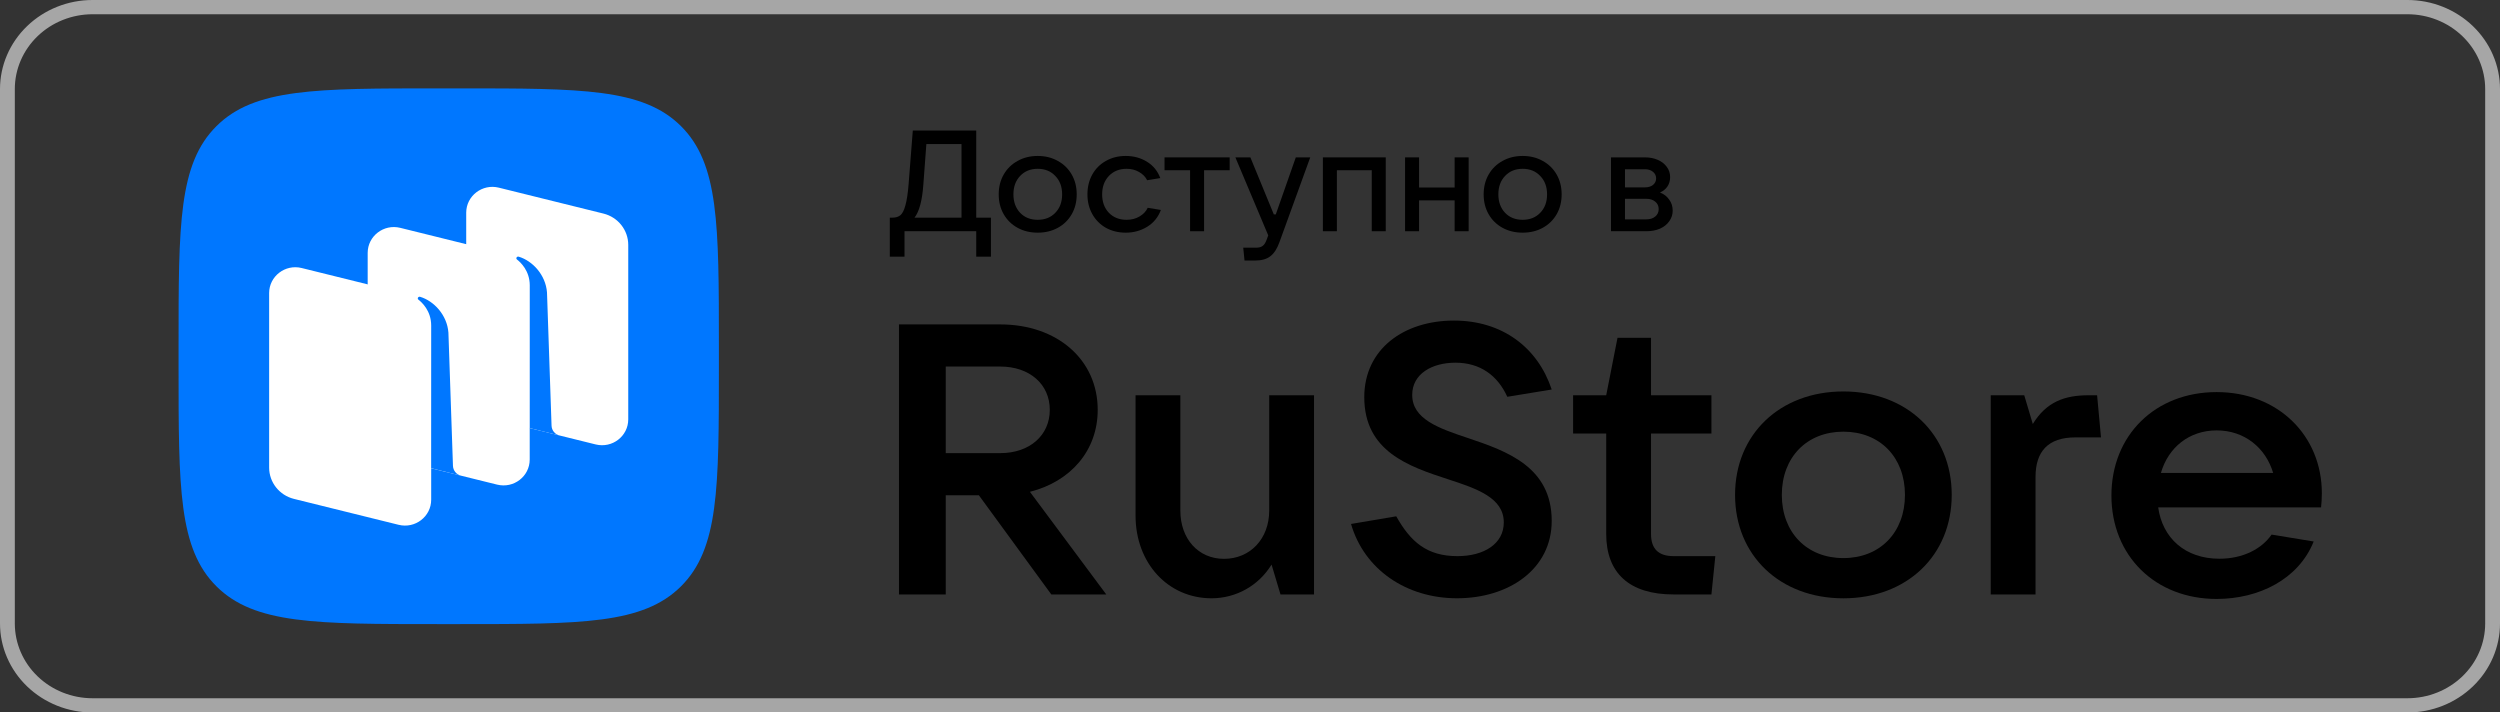 <svg xmlns:xlink="http://www.w3.org/1999/xlink" xmlns="http://www.w3.org/2000/svg" width="200" height="57" viewBox="0 0 200 57" fill="none"><rect x="0" y="0" width="200" height="57" fill="#333333" stroke="none"/><g clip-path="url(#clip0_3986_20)"><path fill-rule="evenodd" clip-rule="evenodd" d="M35.033 49.928C25.253 49.928 20.362 49.928 17.324 46.915C14.285 43.902 14.285 39.053 14.285 29.356L14.285 27.642C14.285 17.944 14.285 13.095 17.324 10.083C20.362 7.07 25.253 7.07 35.033 7.07L36.762 7.07C46.543 7.07 51.434 7.07 54.472 10.083C57.511 13.095 57.511 17.944 57.511 27.642V29.356C57.511 39.053 57.511 43.902 54.472 46.915C51.434 49.928 46.543 49.928 36.762 49.928H35.033Z" fill="#0077FF"/><path d="M39.278 33.48C38.114 33.192 37.297 32.159 37.297 30.974V17.017C37.297 15.672 38.579 14.685 39.902 15.012L48.279 17.087C49.444 17.376 50.26 18.409 50.26 19.593V33.55C50.26 34.895 48.978 35.882 47.655 35.555L39.278 33.48Z" fill="white"/><path d="M23.512 39.91C22.348 39.621 21.531 38.588 21.531 37.404V23.447C21.531 22.101 22.814 21.114 24.136 21.442L32.513 23.517C33.678 23.805 34.495 24.838 34.495 26.023V39.98C34.495 41.325 33.212 42.312 31.889 41.984L23.512 39.91Z" fill="white"/><path d="M31.395 36.695C30.231 36.406 29.414 35.373 29.414 34.189V20.232C29.414 18.887 30.697 17.9 32.019 18.227L40.396 20.302C41.561 20.59 42.377 21.623 42.377 22.808V36.765C42.377 38.11 41.095 39.097 39.772 38.77L31.395 36.695Z" fill="white"/><path d="M36.878 38.055C36.511 37.963 36.25 37.641 36.237 37.266L35.873 26.607C35.767 25.197 34.711 24.075 33.608 23.744C33.546 23.726 33.48 23.751 33.443 23.804C33.406 23.857 33.42 23.932 33.472 23.972C33.745 24.181 34.495 24.863 34.495 26.041L34.492 37.456L36.878 38.055Z" fill="#0077FF"/><path d="M44.765 34.84C44.398 34.749 44.137 34.429 44.124 34.054L43.76 23.396C43.654 21.986 42.598 20.864 41.494 20.533C41.432 20.515 41.366 20.54 41.33 20.593C41.292 20.646 41.307 20.721 41.359 20.761C41.631 20.97 42.381 21.652 42.381 22.83L42.379 34.249L44.765 34.84Z" fill="#0077FF"/><path d="M82.393 39.345C85.666 38.518 87.817 36.035 87.817 32.787C87.817 28.772 84.575 25.953 80.023 25.953H71.918V47.558H75.659V39.621H78.309L84.107 47.558H88.503L82.393 39.345ZM80.023 29.324C82.361 29.324 83.983 30.734 83.983 32.787C83.983 34.84 82.361 36.25 80.023 36.25H75.659V29.324H80.023Z" fill="black"/><path d="M96.923 47.863C98.887 47.863 100.695 46.852 101.724 45.166L102.44 47.557H105.122V31.621H101.537V40.845C101.537 43.113 100.009 44.707 97.921 44.707C95.863 44.707 94.428 43.113 94.428 40.845V31.621H90.844V41.244C90.844 45.074 93.462 47.863 96.923 47.863Z" fill="black"/><path d="M116.562 47.862C120.708 47.862 124.137 45.533 124.137 41.672C124.137 37.351 120.552 36.094 117.466 35.053C115.065 34.256 112.977 33.52 112.977 31.59C112.977 29.904 114.566 29.015 116.437 29.015C118.401 29.015 119.804 30.027 120.584 31.743L124.137 31.161C123.015 27.79 120.178 25.645 116.313 25.645C112.322 25.645 109.142 27.912 109.142 31.774C109.142 36.125 112.727 37.32 115.814 38.332C118.183 39.098 120.303 39.833 120.303 41.794C120.303 43.511 118.713 44.491 116.593 44.491C114.161 44.491 112.852 43.357 111.699 41.304L108.082 41.917C109.142 45.564 112.509 47.862 116.562 47.862Z" fill="black"/><path d="M133.891 44.491C132.675 44.491 132.082 43.909 132.082 42.714V34.685H136.914V31.62H132.082V27.023H129.401L128.497 31.62H125.848V34.685H128.497V42.714C128.497 45.84 130.337 47.556 133.891 47.556H136.914L137.226 44.491H133.891Z" fill="black"/><path d="M147.471 47.865C152.553 47.865 156.138 44.432 156.138 39.591C156.138 34.749 152.553 31.316 147.471 31.316C142.39 31.316 138.805 34.749 138.805 39.591C138.805 44.432 142.39 47.865 147.471 47.865ZM147.471 44.647C144.541 44.647 142.546 42.594 142.546 39.591C142.546 36.587 144.541 34.534 147.471 34.534C150.402 34.534 152.397 36.587 152.397 39.591C152.397 42.594 150.402 44.647 147.471 44.647Z" fill="black"/><path d="M162.843 47.557V38.148C162.843 36.126 163.84 34.992 166.023 34.992H168.08L167.768 31.621H167.083C165.181 31.621 163.715 32.142 162.624 33.919L161.939 31.621H159.258V47.557H162.843Z" fill="black"/><path d="M185.748 39.458C185.748 34.861 182.257 31.367 177.331 31.367C172.406 31.367 168.914 34.83 168.914 39.641C168.914 44.453 172.406 47.916 177.331 47.916C180.698 47.916 183.878 46.353 185.094 43.319L181.727 42.767C180.948 43.901 179.451 44.698 177.55 44.698C174.807 44.698 172.998 43.043 172.655 40.591H185.686C185.718 40.254 185.748 39.886 185.748 39.458ZM177.331 34.432C179.576 34.432 181.259 35.841 181.852 37.833H172.874C173.466 35.78 175.149 34.432 177.331 34.432Z" fill="black"/><path d="M71.184 20.533V17.413H71.389C71.656 17.413 71.869 17.348 72.029 17.218C72.189 17.089 72.323 16.83 72.429 16.441C72.544 16.045 72.631 15.462 72.692 14.693L73.024 10.441H78.098V17.413H79.275V20.533H78.098V18.498H72.361V20.533H71.184ZM76.921 17.413V11.527H74.109L73.869 14.75C73.778 16.038 73.542 16.925 73.161 17.413H76.921Z" fill="black"/><path d="M83.017 18.613C82.415 18.613 81.878 18.483 81.406 18.224C80.933 17.965 80.564 17.603 80.297 17.139C80.03 16.674 79.897 16.144 79.897 15.55C79.897 14.956 80.03 14.426 80.297 13.961C80.564 13.497 80.933 13.135 81.406 12.876C81.878 12.609 82.415 12.476 83.017 12.476C83.619 12.476 84.156 12.609 84.628 12.876C85.101 13.135 85.47 13.497 85.737 13.961C86.004 14.426 86.137 14.956 86.137 15.55C86.137 16.144 86.004 16.674 85.737 17.139C85.47 17.603 85.101 17.965 84.628 18.224C84.156 18.483 83.619 18.613 83.017 18.613ZM83.017 17.584C83.596 17.584 84.065 17.398 84.423 17.024C84.788 16.651 84.971 16.16 84.971 15.55C84.971 14.941 84.788 14.449 84.423 14.076C84.065 13.695 83.596 13.504 83.017 13.504C82.438 13.504 81.969 13.695 81.611 14.076C81.253 14.449 81.074 14.941 81.074 15.55C81.074 16.152 81.253 16.643 81.611 17.024C81.969 17.398 82.438 17.584 83.017 17.584Z" fill="black"/><path d="M90.058 18.613C89.471 18.613 88.942 18.483 88.469 18.224C88.005 17.958 87.643 17.592 87.384 17.127C87.125 16.662 86.995 16.137 86.995 15.55C86.995 14.956 87.125 14.426 87.384 13.961C87.643 13.497 88.005 13.135 88.469 12.876C88.934 12.609 89.464 12.476 90.058 12.476C90.69 12.476 91.254 12.628 91.749 12.933C92.252 13.238 92.61 13.676 92.824 14.247L91.772 14.418C91.635 14.144 91.418 13.923 91.121 13.756C90.831 13.588 90.5 13.504 90.127 13.504C89.548 13.504 89.075 13.695 88.71 14.076C88.351 14.457 88.172 14.948 88.172 15.55C88.172 16.152 88.351 16.643 88.71 17.024C89.075 17.398 89.548 17.584 90.127 17.584C90.515 17.584 90.858 17.497 91.155 17.321C91.46 17.146 91.681 16.914 91.818 16.624L92.87 16.796C92.656 17.375 92.29 17.824 91.772 18.144C91.262 18.457 90.69 18.613 90.058 18.613Z" fill="black"/><path d="M96.327 18.498H95.207V13.618H93.162V12.59H98.373V13.618H96.327V18.498Z" fill="black"/><path d="M103.664 12.59H104.819L102.35 19.39C102.167 19.901 101.927 20.27 101.63 20.498C101.333 20.727 100.937 20.841 100.441 20.841H99.561L99.459 19.813H100.51C100.731 19.813 100.902 19.763 101.024 19.664C101.146 19.573 101.249 19.409 101.333 19.173L101.459 18.83L98.83 12.59H100.03L101.904 17.15H102.064L103.664 12.59Z" fill="black"/><path d="M106.951 18.498H105.831V12.59H110.86V18.498H109.74V13.618H106.951V18.498Z" fill="black"/><path d="M116.371 15.001V12.59H117.491V18.498H116.371V16.03H113.525V18.498H112.405V12.59H113.525V15.001H116.371Z" fill="black"/><path d="M121.812 18.613C121.21 18.613 120.673 18.483 120.2 18.224C119.728 17.965 119.358 17.603 119.092 17.139C118.825 16.674 118.692 16.144 118.692 15.55C118.692 14.956 118.825 14.426 119.092 13.961C119.358 13.497 119.728 13.135 120.2 12.876C120.673 12.609 121.21 12.476 121.812 12.476C122.414 12.476 122.951 12.609 123.423 12.876C123.895 13.135 124.265 13.497 124.532 13.961C124.798 14.426 124.932 14.956 124.932 15.55C124.932 16.144 124.798 16.674 124.532 17.139C124.265 17.603 123.895 17.965 123.423 18.224C122.951 18.483 122.414 18.613 121.812 18.613ZM121.812 17.584C122.391 17.584 122.859 17.398 123.217 17.024C123.583 16.651 123.766 16.16 123.766 15.55C123.766 14.941 123.583 14.449 123.217 14.076C122.859 13.695 122.391 13.504 121.812 13.504C121.233 13.504 120.764 13.695 120.406 14.076C120.048 14.449 119.869 14.941 119.869 15.55C119.869 16.152 120.048 16.643 120.406 17.024C120.764 17.398 121.233 17.584 121.812 17.584Z" fill="black"/><path d="M132.798 15.401C133.103 15.516 133.347 15.702 133.53 15.961C133.72 16.213 133.815 16.51 133.815 16.853C133.815 17.165 133.724 17.447 133.541 17.698C133.366 17.95 133.118 18.148 132.798 18.293C132.478 18.43 132.113 18.498 131.701 18.498H128.878V12.59H131.598C131.987 12.59 132.333 12.659 132.638 12.796C132.943 12.933 133.179 13.12 133.347 13.356C133.522 13.592 133.61 13.862 133.61 14.167C133.61 14.457 133.537 14.708 133.393 14.921C133.255 15.127 133.057 15.287 132.798 15.401ZM129.998 13.539V14.99H131.598C131.857 14.99 132.071 14.925 132.238 14.796C132.406 14.659 132.49 14.483 132.49 14.27C132.49 14.057 132.406 13.881 132.238 13.744C132.071 13.607 131.857 13.539 131.598 13.539H129.998ZM131.701 17.55C131.998 17.55 132.238 17.474 132.421 17.321C132.604 17.169 132.695 16.971 132.695 16.727C132.695 16.483 132.604 16.285 132.421 16.133C132.238 15.98 131.998 15.904 131.701 15.904H129.998V17.55H131.701Z" fill="black"/></g><path d="M192.593 1.14C194.243 1.14 195.825 1.771 196.992 2.893C198.159 4.015 198.815 5.538 198.815 7.125V49.875C198.815 51.462 198.159 52.985 196.992 54.107C195.825 55.229 194.243 55.86 192.593 55.86H7.407C5.757 55.86 4.175 55.229 3.008 54.107C1.841 52.985 1.185 51.462 1.185 49.875V7.125C1.185 5.538 1.841 4.015 3.008 2.893C4.175 1.771 5.757 1.14 7.407 1.14H192.593ZM192.593 0H7.407C5.443 0 3.559 0.751 2.17 2.087C0.78 3.423 0 5.235 0 7.125V49.875C0 51.765 0.78 53.577 2.17 54.913C3.559 56.249 5.443 57 7.407 57H192.593C194.557 57 196.441 56.249 197.83 54.913C199.22 53.577 200 51.765 200 49.875V7.125C200 5.235 199.22 3.423 197.83 2.087C196.441 0.751 194.557 0 192.593 0Z" fill="#A6A6A6"/><defs><clipPath id="clip0_3986_20"><rect width="171.429" height="42.857" fill="white" transform="translate(14.285 7.07)"/></clipPath></defs></svg>